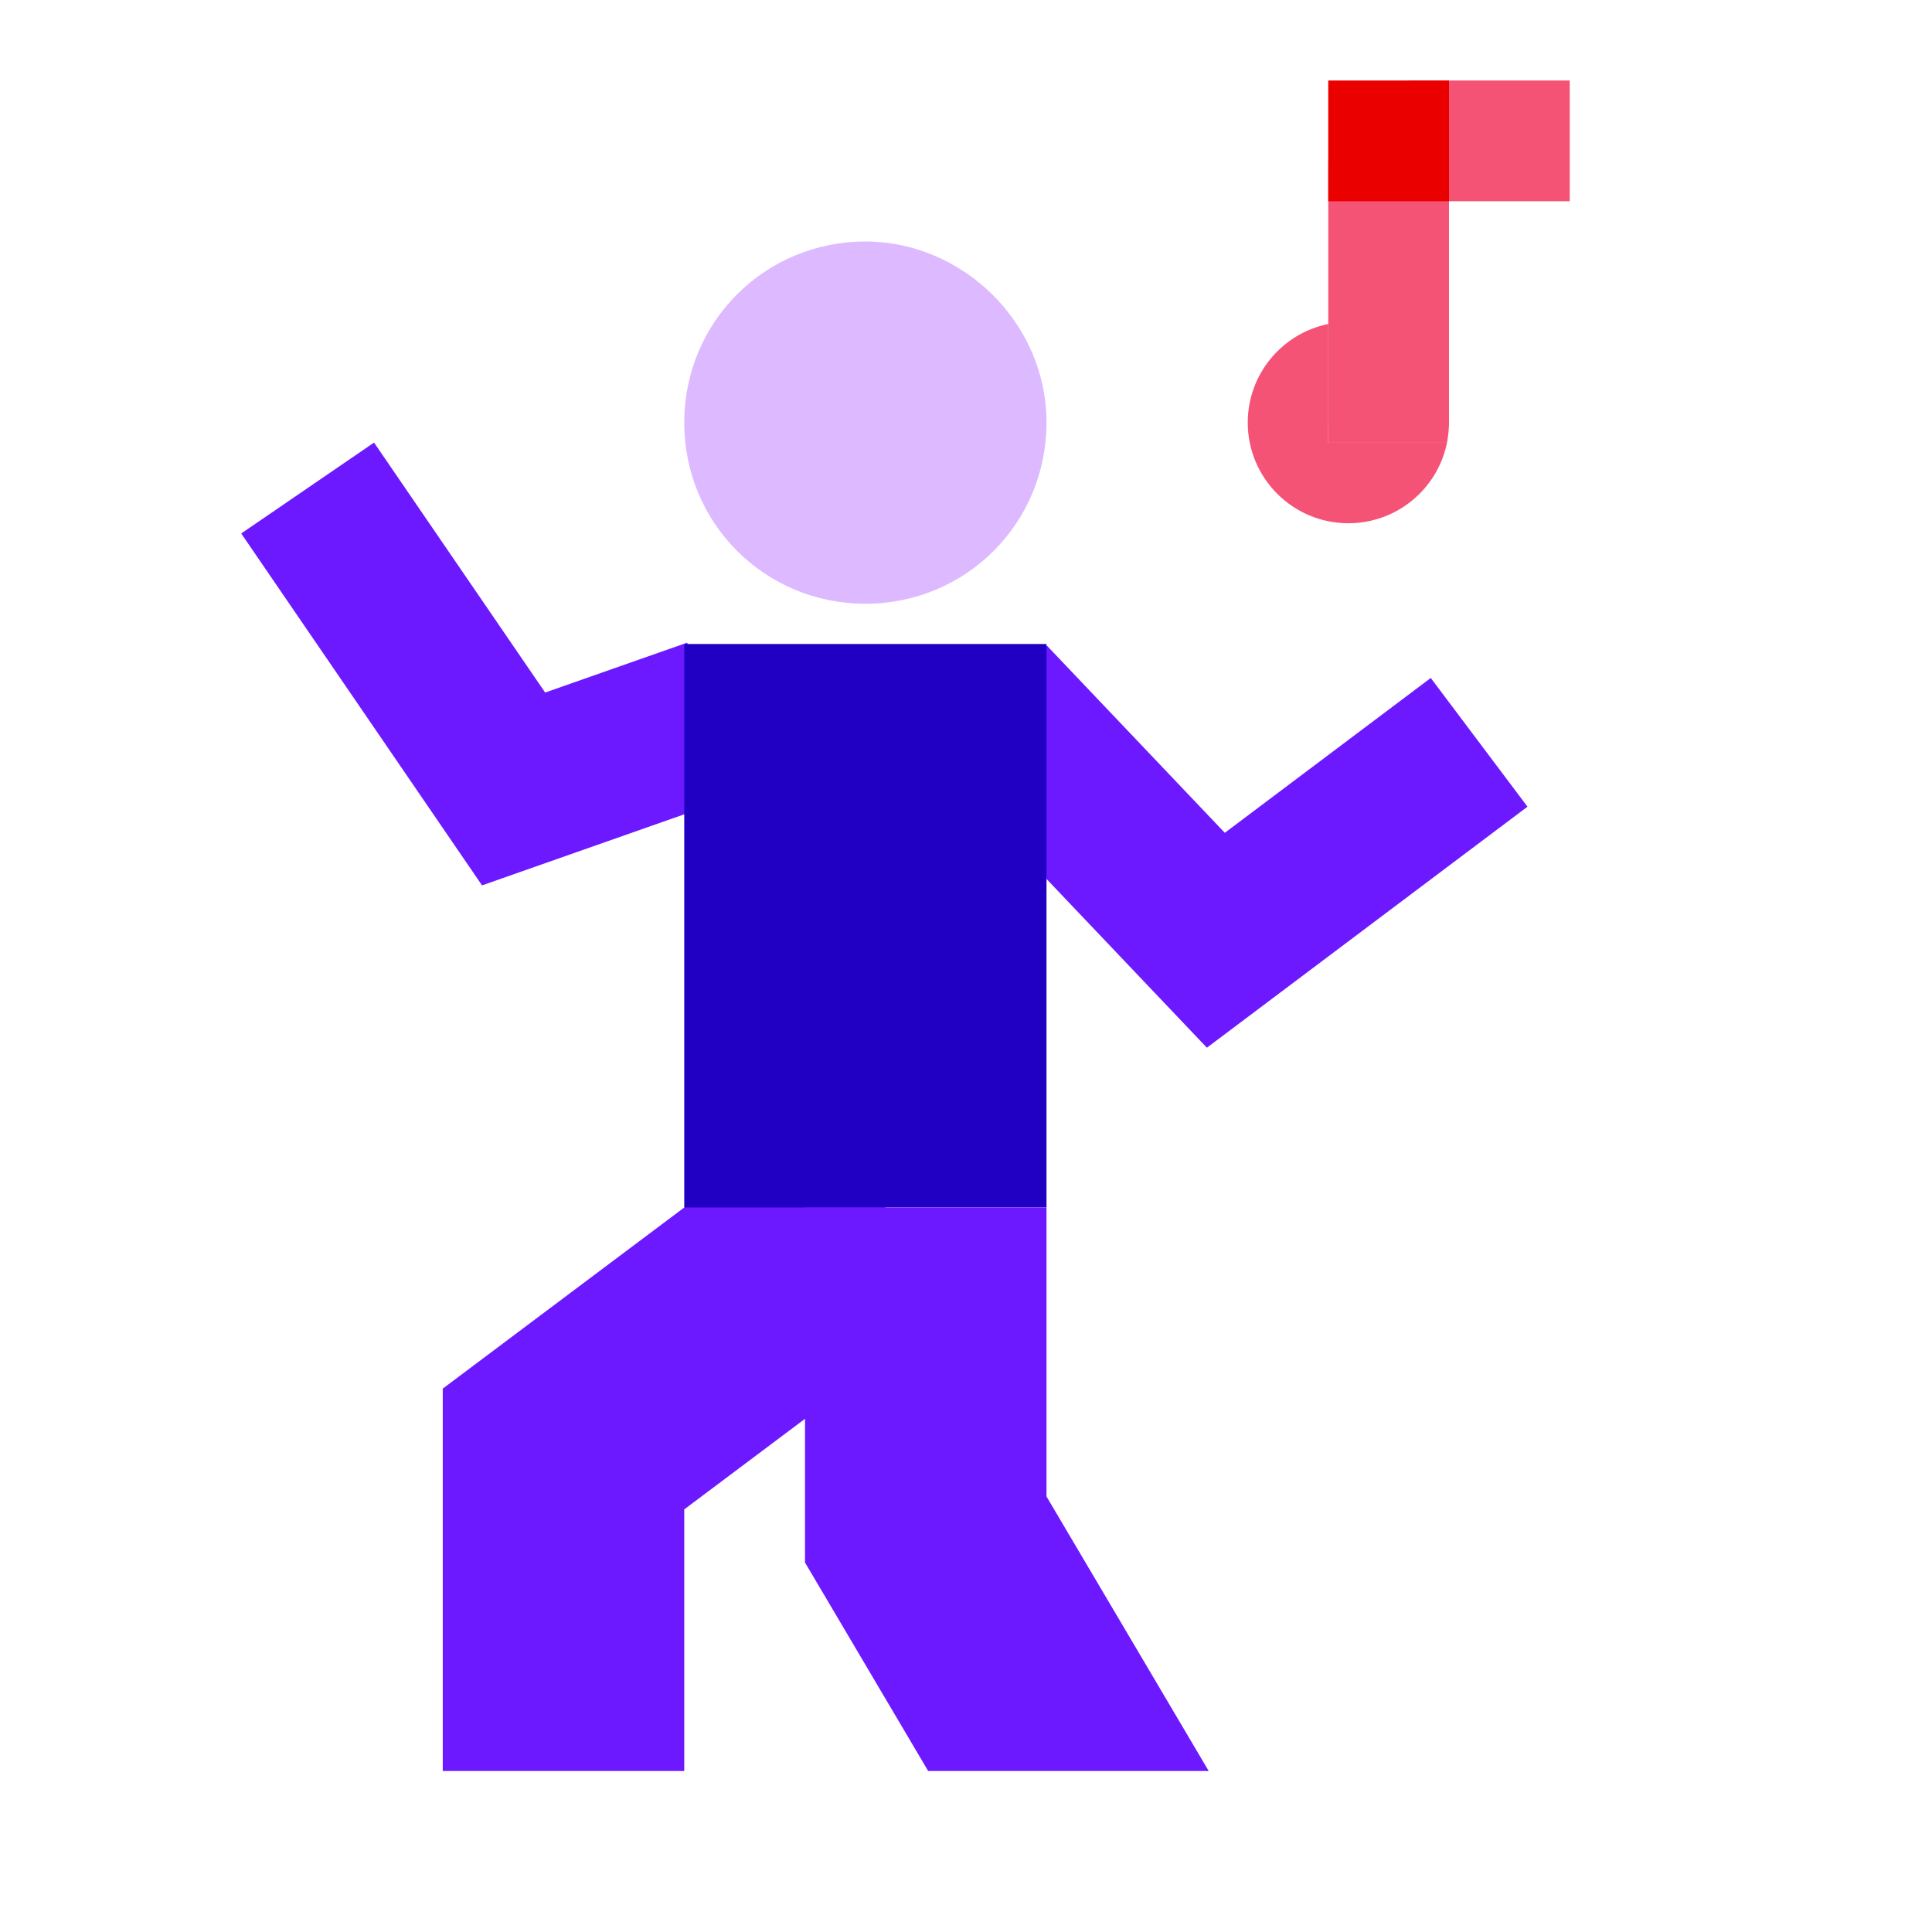 <svg xmlns="http://www.w3.org/2000/svg"  viewBox="0 0 48 48" width="500px" height="500px"><polygon fill="#6c19ff" points="17,44 11,44 11,34.5 20.2,27.6 23.8,32.4 17,37.5"/><polygon fill="#6c19ff" points="11.976,21.997 5.993,13.254 9.293,10.996 13.544,17.206 17.072,15.967 18.398,19.74"/><polygon fill="#6c19ff" points="29.985,26.03 23.111,18.797 26.01,16.041 30.43,20.691 35.547,16.844 37.95,20.042"/><path fill="#ddbaff" d="M17,10.5c0,2.5,2,4.5,4.5,4.5s4.5-2,4.5-4.5S23.9,6,21.5,6C19,6,17,8,17,10.5z"/><rect width="9" height="14" x="17" y="16" fill="#2100c4"/><path fill="#f55376" d="M35.95,11c-0.23,1.14-1.24,2-2.45,2c-1.38,0-2.5-1.12-2.5-2.5c0-1.21,0.86-2.22,2-2.45V11H35.95z"/><path fill="#f55376" d="M36,10.5c0,0.17-0.02,0.34-0.05,0.5H33V8.05C33.16,8.02,33.33,8,33.5,8C34.88,8,36,9.12,36,10.5z"/><rect width="4" height="3" x="35" y="2" fill="#f55376"/><polygon fill="#6c19ff" points="30.03,44 23.06,44 20,38.82 20,30 26,30 26,37.18"/><rect width="3" height="6.573" x="33" y="4" fill="#f55376"/><rect width="3" height="3" x="33" y="2" fill="#eb0000"/></svg>